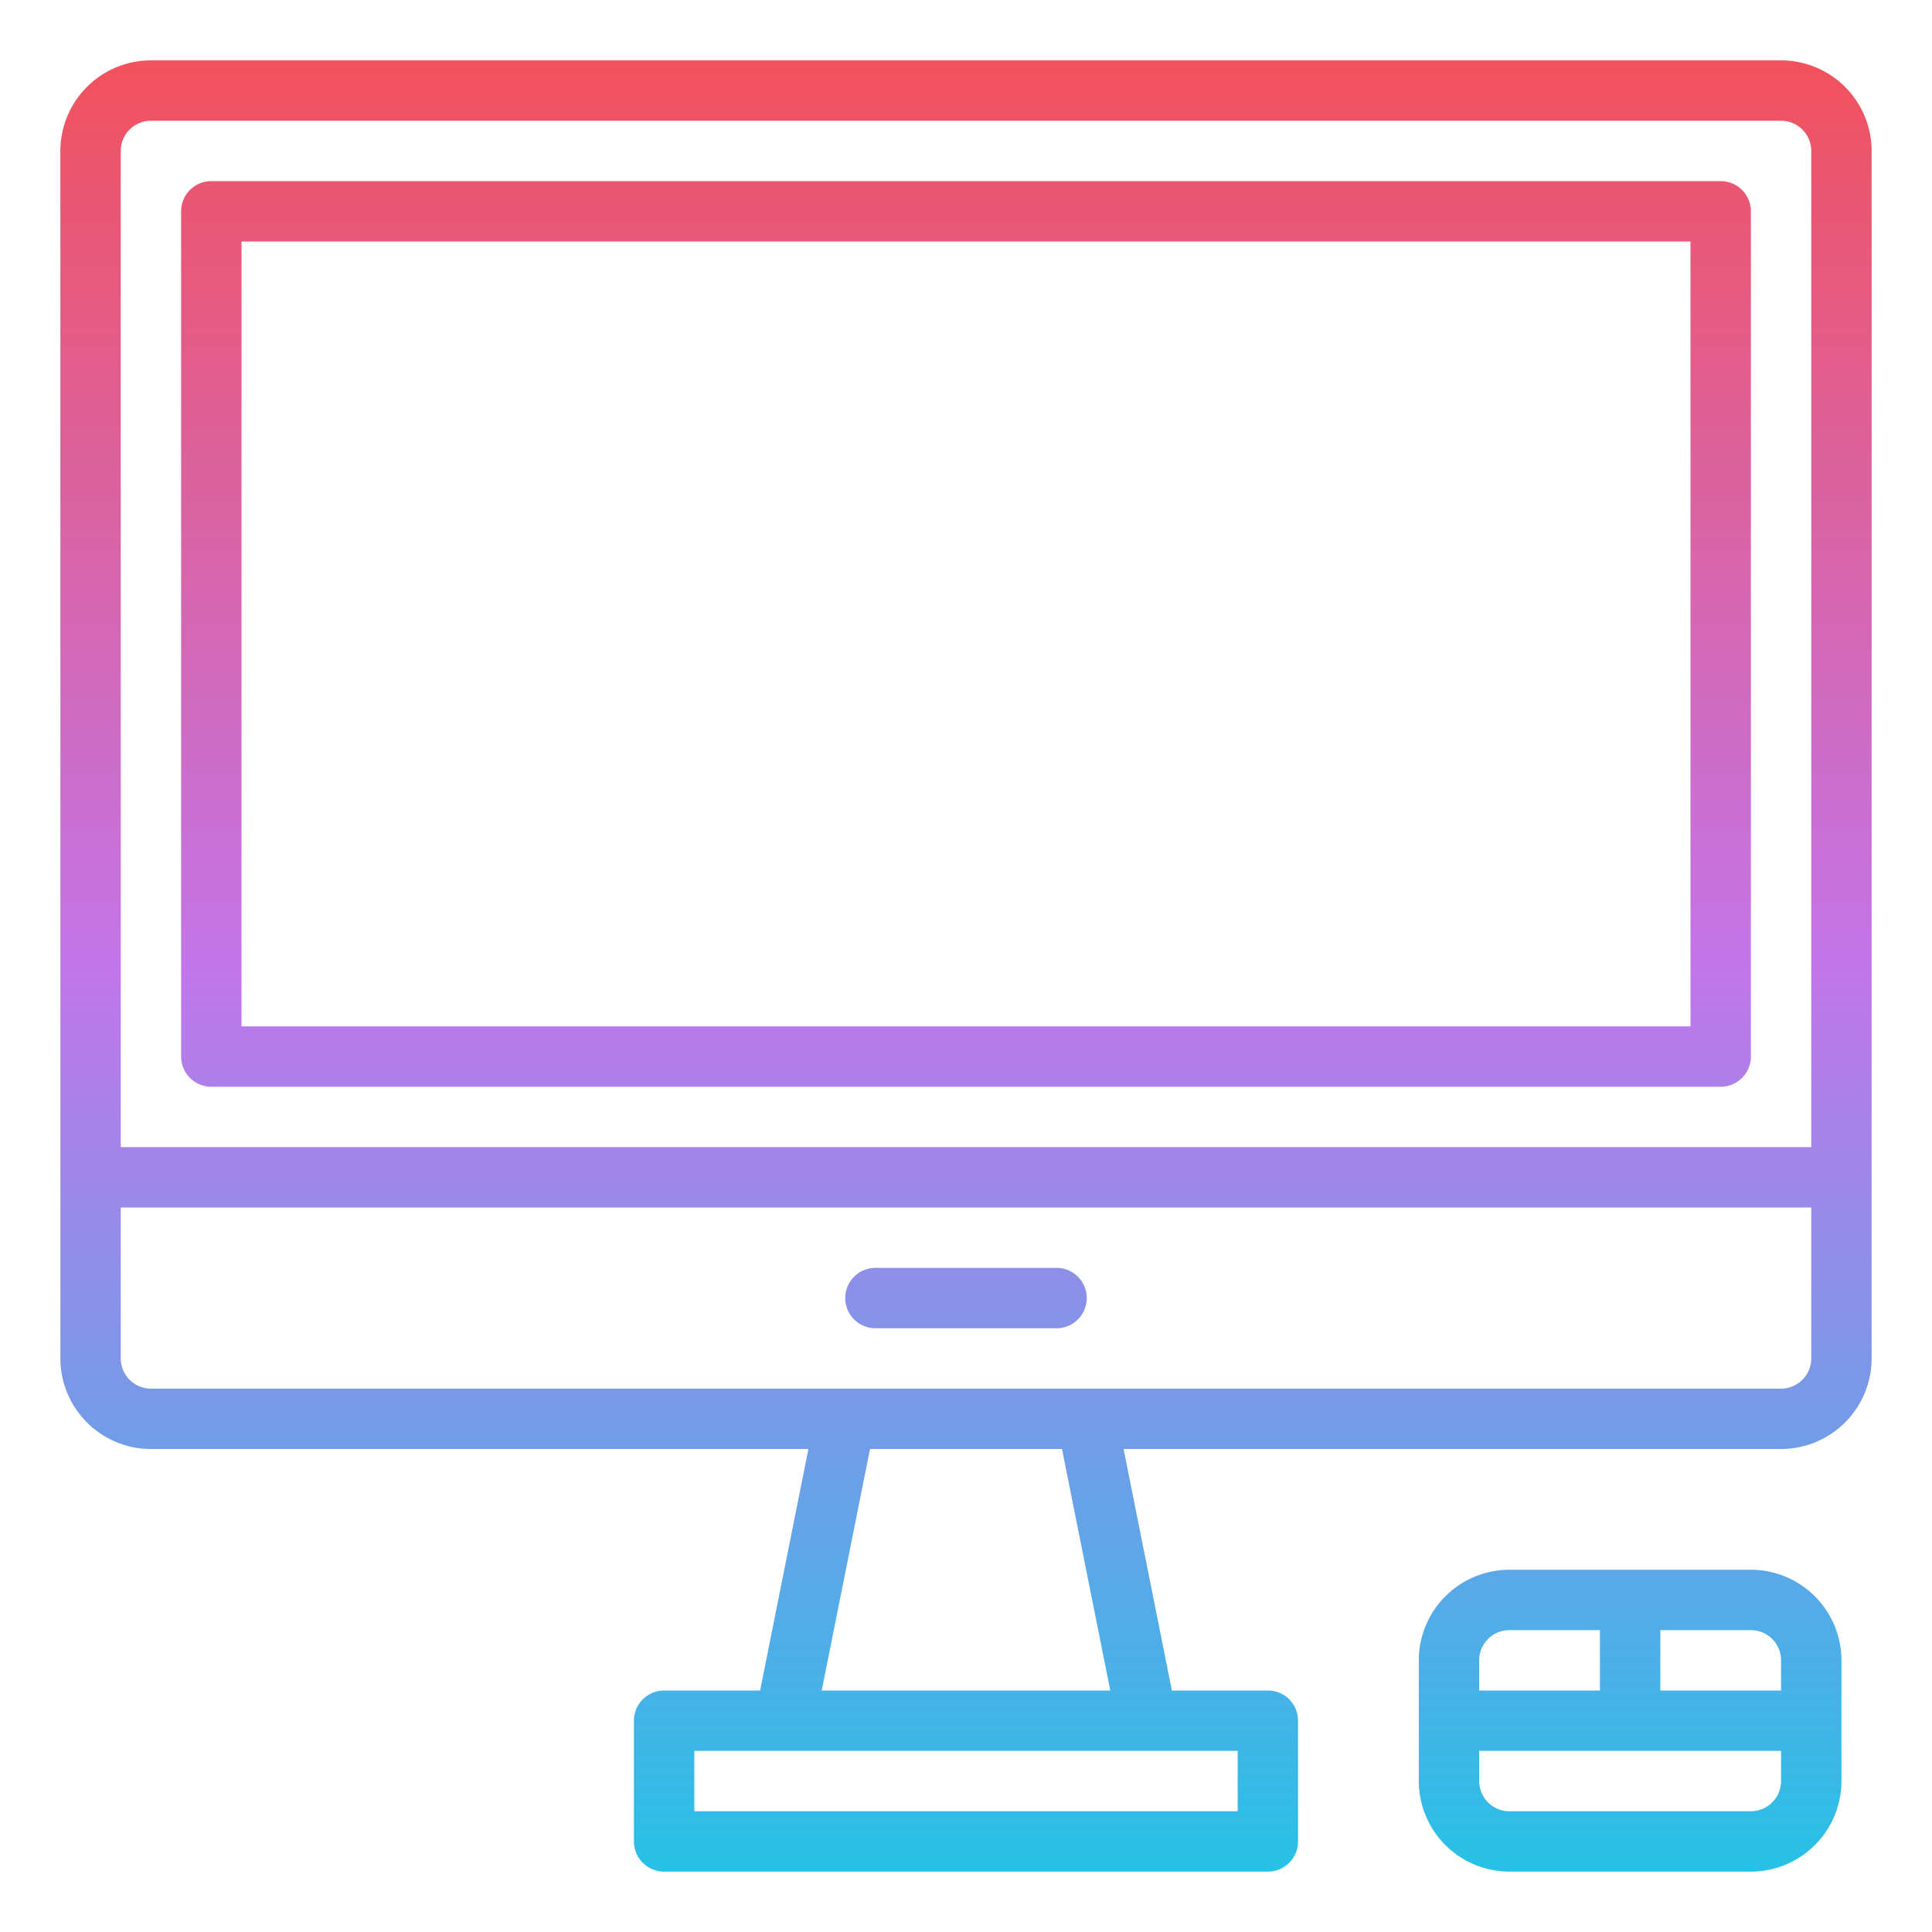 <svg id="Gradient" height="512" viewBox="0 0 512 512" width="512" xmlns="http://www.w3.org/2000/svg" xmlns:xlink="http://www.w3.org/1999/xlink"><linearGradient id="linear-gradient" gradientUnits="userSpaceOnUse" x1="256" x2="256" y1="496" y2="16"><stop offset="0" stop-color="#27c1e6"/><stop offset=".5" stop-color="#c275e9"/><stop offset="1" stop-color="#f2515d"/></linearGradient><path d="m464 496a24.027 24.027 0 0 0 24-24v-32a24.027 24.027 0 0 0 -24-24h-64a24.027 24.027 0 0 0 -24 24v32a24.027 24.027 0 0 0 24 24zm0-64a8.009 8.009 0 0 1 8 8v8h-32v-16zm-64 0h24v16h-32v-8a8.009 8.009 0 0 1 8-8zm-8 40v-8h80v8a8.009 8.009 0 0 1 -8 8h-64a8.009 8.009 0 0 1 -8-8zm80-456h-432a24.028 24.028 0 0 0 -24 24v320a24.028 24.028 0 0 0 24 24h174.241l-12.8 64h-25.441a8 8 0 0 0 -8 8v32a8 8 0 0 0 8 8h160a8 8 0 0 0 8-8v-32a8 8 0 0 0 -8-8h-25.441l-12.8-64h174.241a24.028 24.028 0 0 0 24-24v-320a24.028 24.028 0 0 0 -24-24zm-432 16h432a8.009 8.009 0 0 1 8 8v264h-448v-264a8.009 8.009 0 0 1 8-8zm288 448h-144v-16h144zm-33.759-32h-76.482l12.8-64h50.882zm177.759-80h-432a8.009 8.009 0 0 1 -8-8v-40h448v40a8.009 8.009 0 0 1 -8 8zm-416-80h400a8 8 0 0 0 8-8v-224a8 8 0 0 0 -8-8h-400a8 8 0 0 0 -8 8v224a8 8 0 0 0 8 8zm8-224h384v208h-384zm224 280a8 8 0 0 1 -8 8h-48a8 8 0 0 1 0-16h48a8 8 0 0 1 8 8z" fill="url(#linear-gradient)"/></svg>